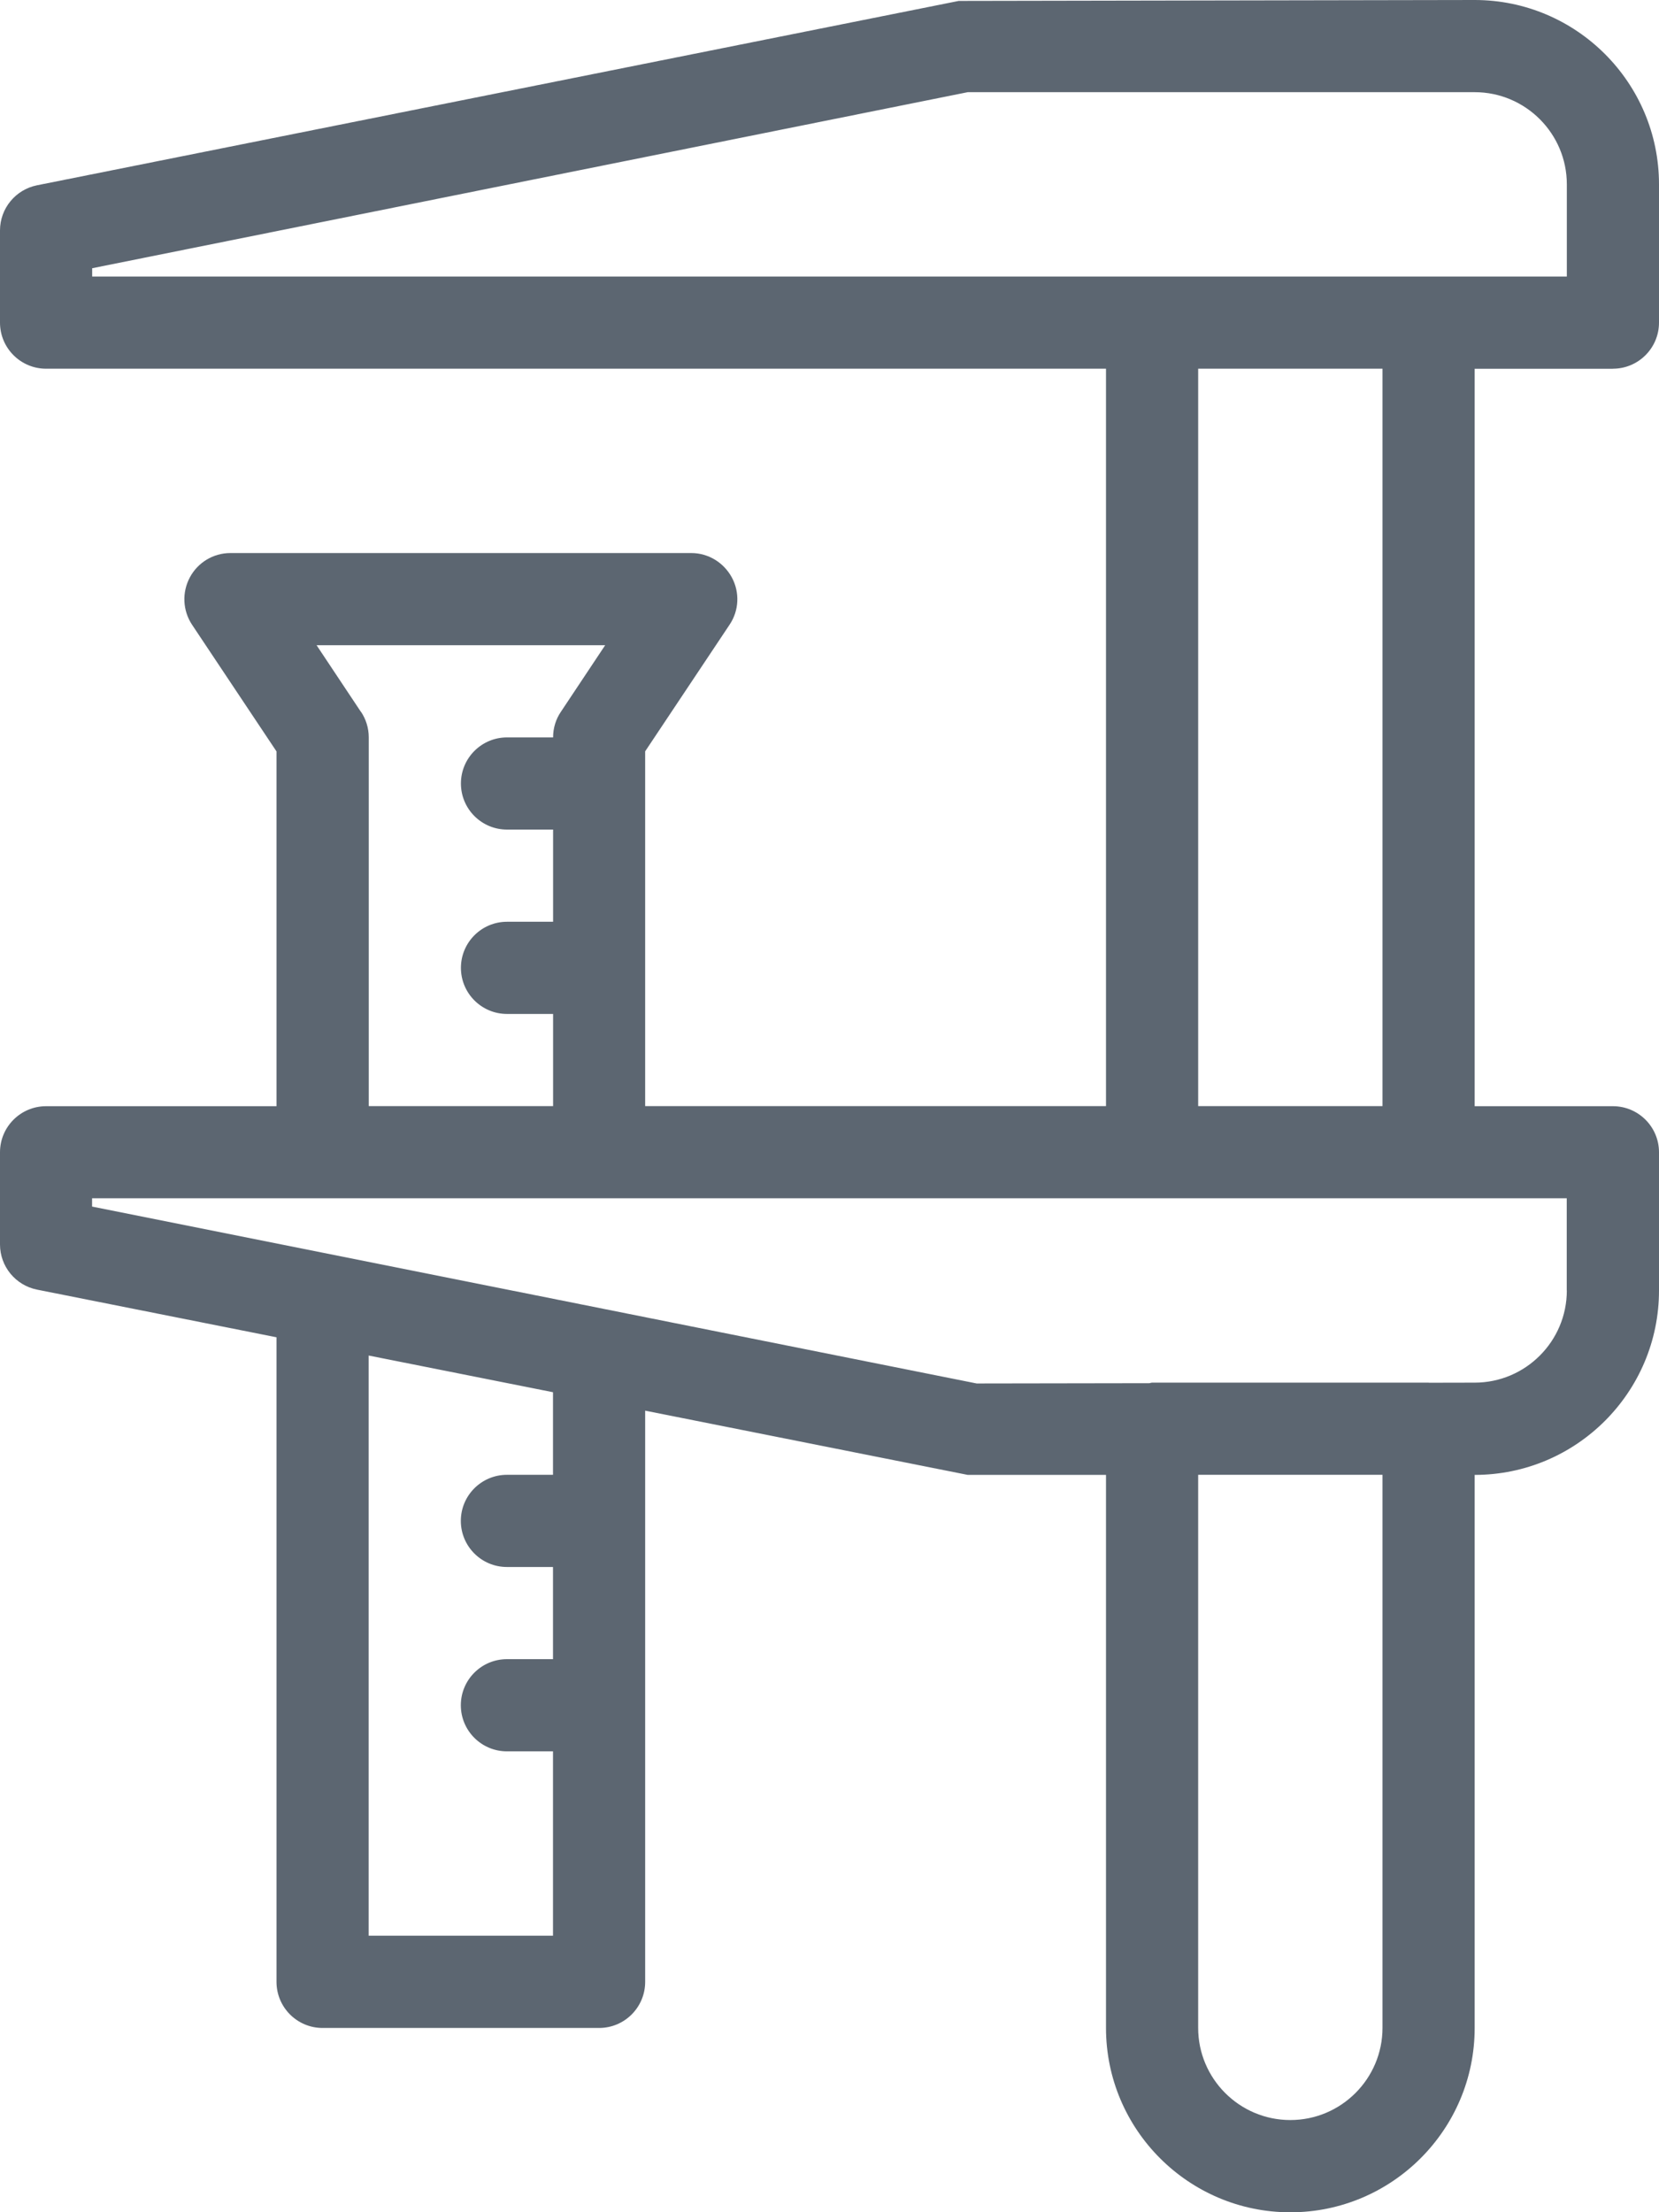 <svg xmlns="http://www.w3.org/2000/svg" viewBox="0 0 18 24"><path fill="#5c6671" d="M17.5 4c.276 0 .5-.224.5-.5V2c0-1.103-.897-2-2-2l-5.598.01-10 2C.168 2.057 0 2.262 0 2.5v1c0 .276.224.5.5.5H12v8H7V8.151l.916-1.374c.103-.153.112-.351.024-.513C7.854 6.106 7.689 6 7.5 6h-5c-.19 0-.355.106-.439.262-.089.165-.079.362.023.516L3 8.152v3.849H.5c-.276 0-.5.224-.5.5v1c0 .238.168.443.402.49L3 14.508v6.993c0 .276.224.5.5.5h3c.276 0 .5-.224.5-.5v-6.197l3.5.697H12v6c0 1.103.897 2 2 2s2-.897 2-2v-6c1.103 0 2-.897 2-2v-1.5c0-.276-.224-.5-.5-.5H16v-8h1.5zM1 2.91L10.5 1H16c.552 0 1 .449 1 1v1H1v-.09zm2.916 4.813L3.435 7h3.131l-.481.723c-.053.078-.084.174-.084.277h-.5c-.276 0-.5.224-.5.5s.224.5.5.5h.5v1h-.5c-.276 0-.5.224-.5.5s.224.5.5.5h.5v1h-2V8c0-.103-.031-.199-.085-.279zM6 16h-.5c-.276 0-.5.224-.5.5s.224.5.5.5H6v1h-.5c-.276 0-.5.224-.5.5s.224.5.5.5H6v2H4v-6.294l2 .398V16zm9 6c0 .551-.448 1-1 1s-1-.449-1-1v-6h2v6zm2-8c0 .551-.448 1-1 1l-.496.001c-.002 0-.003-.001-.004-.001h-3c-.011 0-.021.006-.032.006l-1.871.003L.999 13.09V13h16v1zm-2-2h-2V4h2v8z"/></svg>